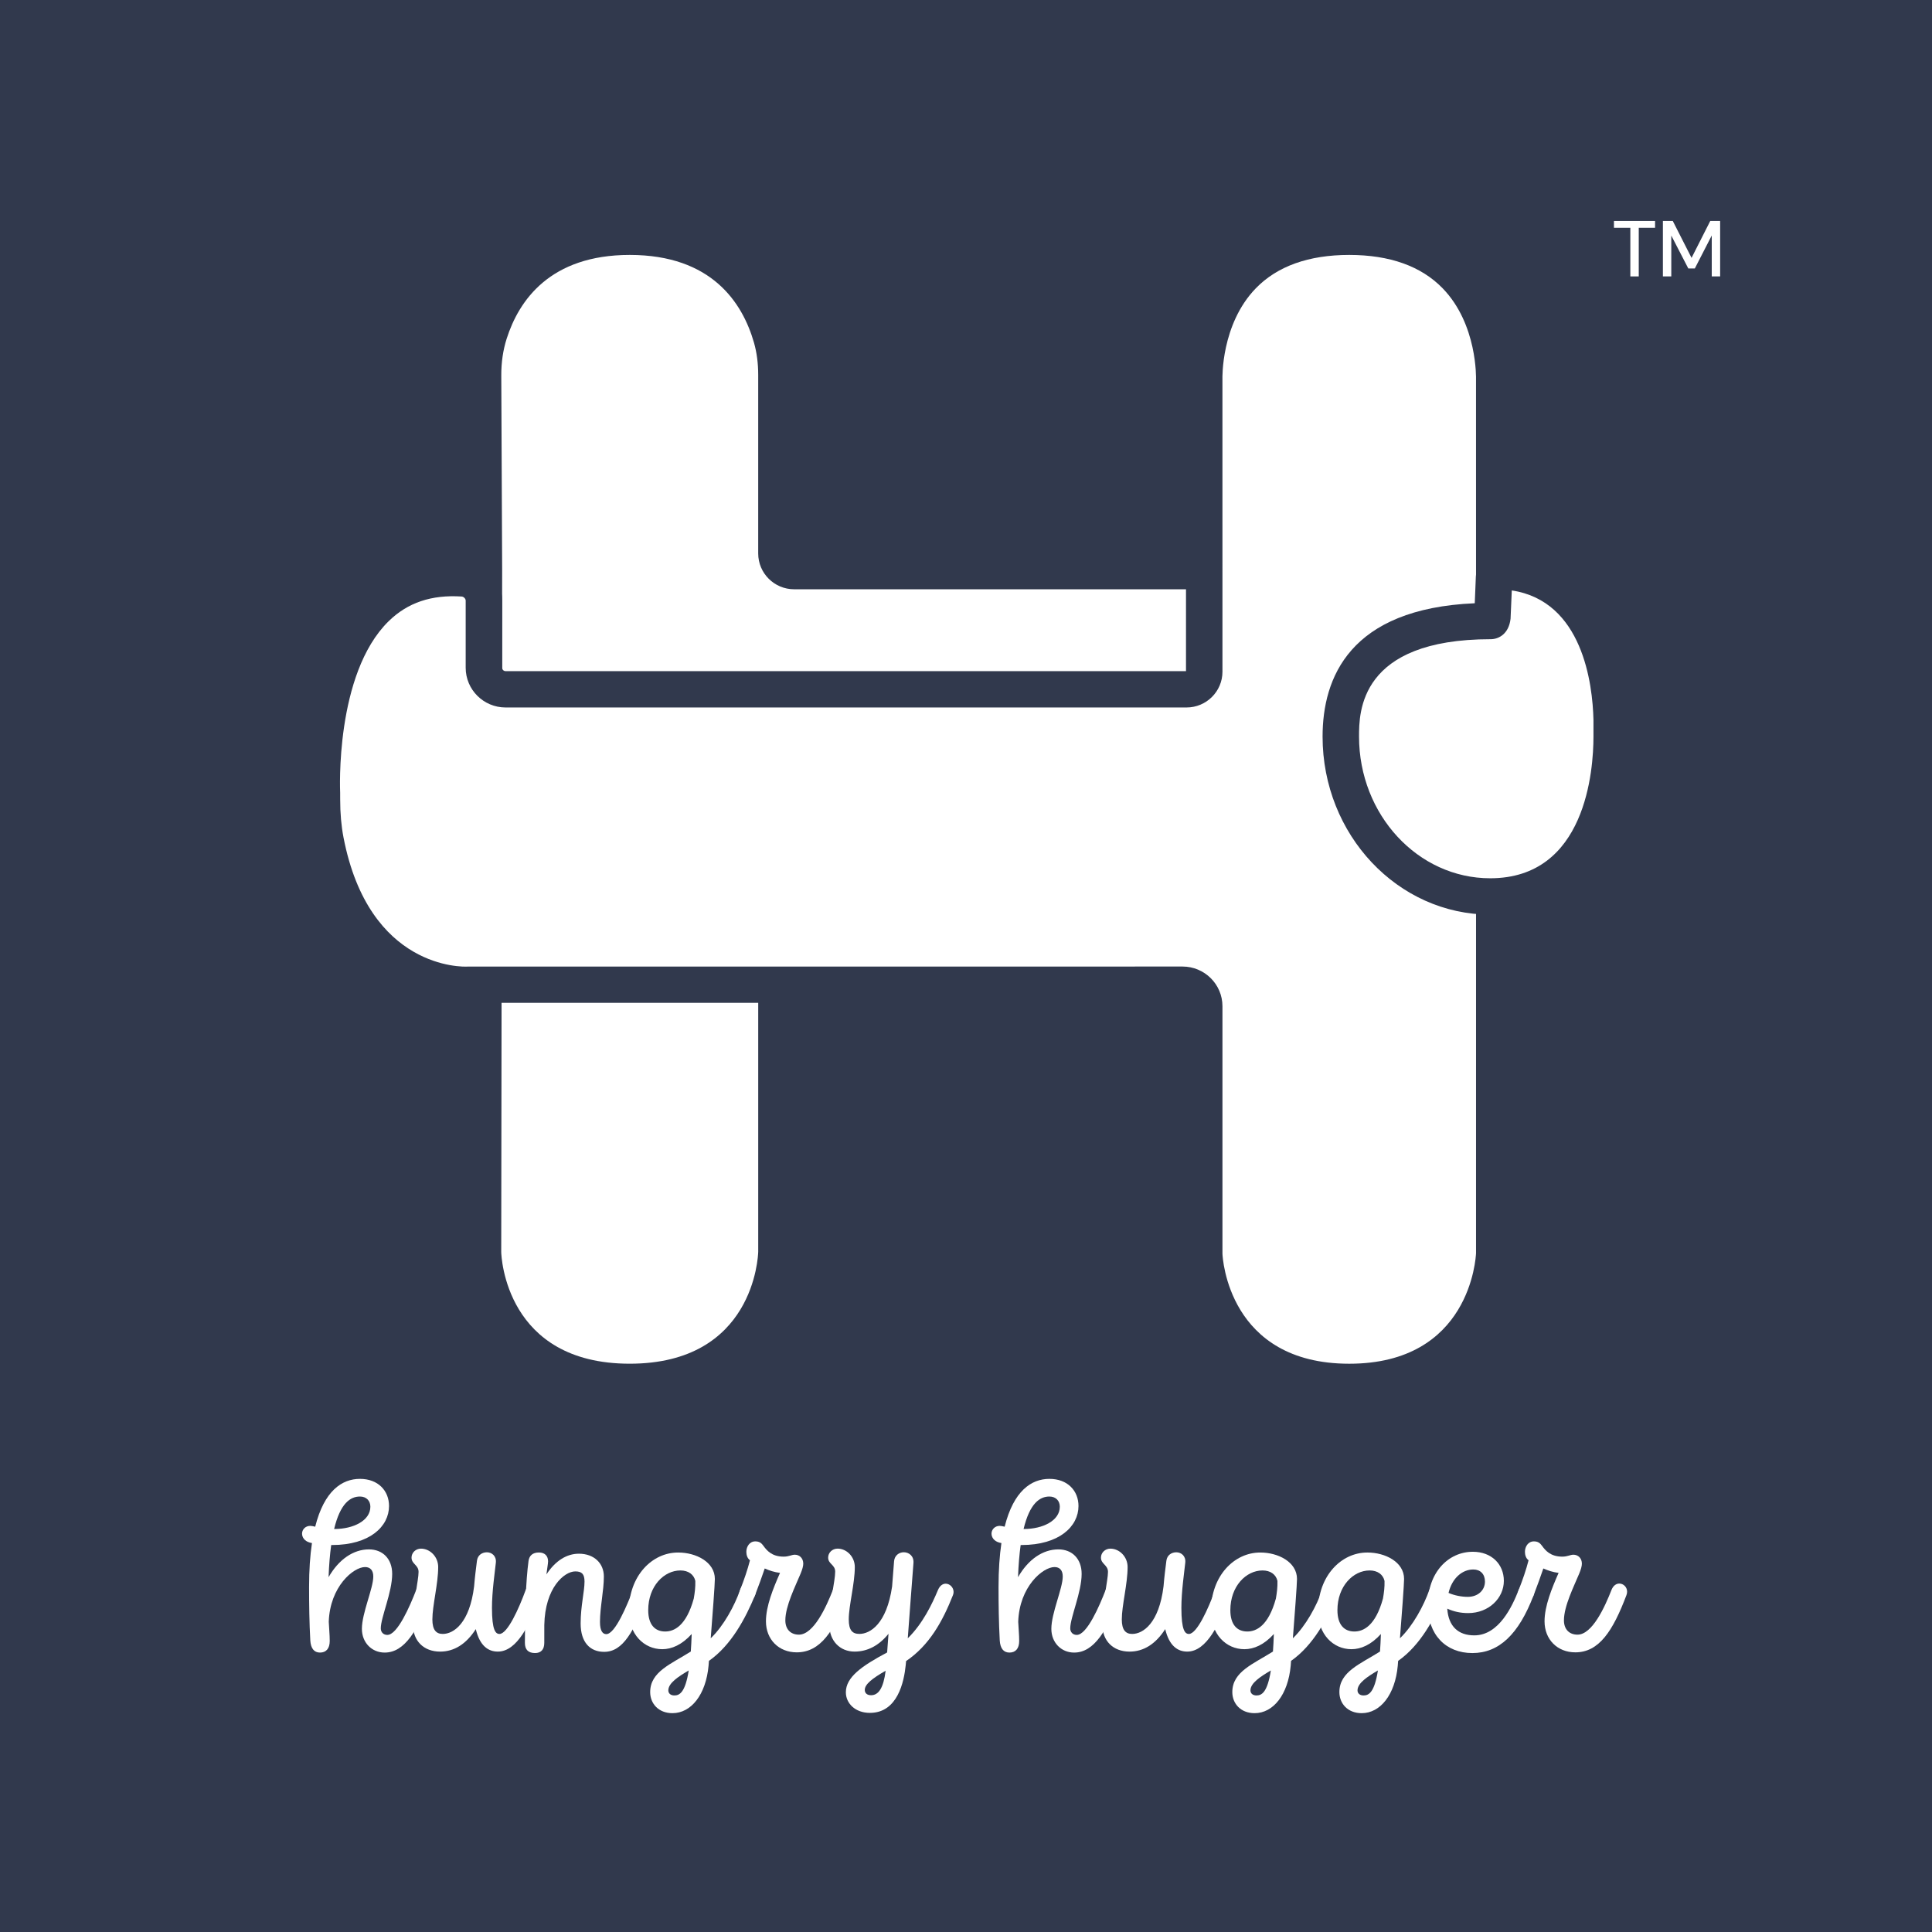 <?xml version="1.0" encoding="utf-8"?>
<!-- Generator: Adobe Illustrator 24.1.3, SVG Export Plug-In . SVG Version: 6.00 Build 0)  -->
<svg version="1.1" id="Layer_1" xmlns="http://www.w3.org/2000/svg" xmlns:xlink="http://www.w3.org/1999/xlink" x="0px" y="0px"
	 viewBox="0 0 1080 1080" style="enable-background:new 0 0 1080 1080;" xml:space="preserve">
<style type="text/css">
	.st0{fill:#31394D;}
	.st1{fill:#FFFFFF;}
</style>
<g>
	<rect class="st0" width="1080" height="1080"/>
	<g>
		<g>
			<g>
				<g>
					<g>
						<path class="st1" d="M827,319.28H443.93c-5.46,0-9.89-4.41-9.89-9.85v-99.8c0-7.01-0.8-14.02-2.73-20.76
							c-5.87-20.54-24.05-56.49-79.29-56.49c-52.99,0-71.87,33.08-78.51,53.9c-2.44,7.66-3.52,15.67-3.48,23.71l0.49,108.98
							l-0.52,380.97c0,0,1.3,72.55,82.02,72.55s82.02-72.55,82.02-72.55v-206c0-4.57,3.72-8.27,8.31-8.27h322.64
							c7.18,0,10.83-8.32,6.19-13.78c-13.51-15.87-21.74-36.96-21.74-60.12c0-49.35,37.4-64.58,83.53-64.58c0,0,0.01,0,0.01,0
							c0.08,0,0.17-0.01,0.25-0.01c0.7,0,1.39,0,2.08,0.01l0-19.64C835.3,322.98,831.59,319.28,827,319.28L827,319.28z"/>
						<path class="st0" d="M352.02,782.63c-89.69,0-92.2-81.7-92.21-82.52l0.52-381.16l-0.48-108.93
							c-0.04-9.42,1.29-18.45,3.96-26.82c7.26-22.77,28.37-60.98,88.22-60.98c63.93,0,83.6,44.66,89.09,63.86
							c2.07,7.24,3.12,15.16,3.12,23.54v99.8L827,309.13c10.2,0,18.5,8.26,18.5,18.42l0,29.9l-12.27-0.12
							c-73.6,0.01-73.6,40.97-73.6,54.43c0,19.89,6.86,38.91,19.33,53.55c4.79,5.64,5.84,13.26,2.75,19.9
							c-3.04,6.54-9.45,10.6-16.71,10.6H444.23v204.12C444.21,700.93,441.7,782.63,352.02,782.63z M352.02,142.51
							c-44.52,0-61.98,25.46-68.79,46.83c-2.03,6.35-3.04,13.28-3.01,20.59l0.49,108.98l-0.52,381.02
							c0.06,2.32,2.4,62.39,71.83,62.39c69.43,0,71.76-60.07,71.83-62.62l0-205.79c0-10.16,8.3-18.42,18.5-18.42H761
							c-14.06-17.86-21.76-40.35-21.76-63.75c0-32.91,15.16-71.91,85.88-74.58v-7.75H443.93c-11.07,0-20.09-8.97-20.09-20.01v-99.8
							c0-6.5-0.79-12.55-2.34-17.98C415.09,169.23,397.84,142.51,352.02,142.51z"/>
					</g>
				</g>
				<g>
					<path class="st1" d="M663.29,385.32c5.45,0,9.87-4.4,9.87-9.83V212.21c0,0-3.3-79.84,81.06-79.84s81.06,79.84,81.06,79.84
						l0.02,173.11l-0.02,315.56c0,0-2.35,71.6-81.06,71.6s-81.06-71.6-81.06-71.6l0-138.39c0-6.65-5.42-12.05-12.1-12.05l-399.28,0
						c0,0-63.53,3.77-79.77-80.45c-1.47-7.64-2.04-15.44-2.04-23.22l0-3.09c0,0-6.66-126.06,78.79-120.36
						c6.44,0.43,11.74,5.98,11.74,12.41l0,37.54c0,6.65,5.42,12.05,12.1,12.05L663.29,385.32z"/>
					<path class="st0" d="M754.23,782.63c-87.56,0-91.22-80.6-91.25-81.41l-0.01-138.73c0-1.05-0.85-1.9-1.9-1.9H261.79
						c-0.16,0.06-18.39,0.98-38.62-9.85c-18.29-9.79-42.01-31.41-51.16-78.84c-1.49-7.75-2.22-15.98-2.22-25.14l0-3.09
						c-0.15-2.52-3.53-74.86,33.12-110.84c14.81-14.55,33.83-21.16,56.54-19.64c11.92,0.8,21.26,10.7,21.26,22.54v37.54
						c0,1.05,0.85,1.9,1.91,1.9h380.36V212.21c-0.06-1.16-1.29-38.51,24.2-64.97c16-16.6,38.56-25.02,67.05-25.02
						c28.49,0,51.05,8.42,67.05,25.02c25.49,26.46,24.26,63.82,24.19,65.39l0.03,172.7l-0.02,315.56
						C845.44,702.03,841.79,782.63,754.23,782.63z M661.07,540.3c12.29,0,22.29,9.95,22.29,22.19v138.39
						c0.09,2.15,3.26,61.45,70.87,61.45c67.61,0,70.77-59.29,70.88-61.82l0.01-315.19l-0.02-173.11
						c0.02-0.69,0.85-30.94-18.64-51.04c-12.01-12.38-29.58-18.66-52.23-18.66S714,148.79,702,161.17
						c-19.49,20.1-18.66,50.35-18.65,50.66l0.01,163.67c0,11.01-9,19.98-20.06,19.98H282.61c-12.29,0-22.29-9.96-22.29-22.2v-37.54
						c0-1.07-1.11-2.2-2.24-2.28c-16.87-1.09-30.21,3.39-40.84,13.81c-30.13,29.54-27.12,95.24-27.09,95.9l0.01,3.62
						c0,7.86,0.61,14.83,1.85,21.3c14.26,73.92,66.98,72.39,69.22,72.24L661.07,540.3z"/>
				</g>
				<g>
					<path class="st1" d="M900.97,411.76c0,49.35-21.78,89.36-67.91,89.36c-46.13,0-83.53-40.01-83.53-89.36
						s37.66-64.58,83.79-64.58c0.7,0,0.98-2.43,0.98-2.43l0.92-22.13c0.11-1.86,1.7-3.37,3.58-3.3c41.6,1.4,61.05,37.54,62.18,83.15
						V411.76z"/>
					<path class="st0" d="M833.05,511.27c-51.68,0-93.72-44.64-93.72-99.51c0-32.75,15.04-71.54,85.07-74.54l0.62-15.01
						c0.42-7.5,6.68-13.27,14.1-13.03c43.7,1.47,70.62,36.25,72.02,93.04l0,9.54C911.16,472.21,880.5,511.27,833.05,511.27z
						 M845.1,330.06l-0.69,15.84c-0.97,8.43-6.59,11.42-11.1,11.42c-73.6,0-73.6,40.97-73.6,54.43c0,43.68,32.9,79.21,73.33,79.21
						c53.56,0,57.72-60.63,57.72-79.21v-9.29C890.28,382.28,884.7,336.02,845.1,330.06z"/>
				</g>
			</g>
		</g>
		<g>
			<path class="st1" d="M232.63,888.85c1.01-2.59,2.75-3.63,4.41-3.63c2.25,0,4.36,1.92,4.36,4.54c0,0.61-0.12,1.26-0.37,1.94
				c-7.45,19.64-14.76,32.1-26,32.1c-7.18,0-12.73-5.55-12.73-13.27c0-8.8,6.37-22.62,6.37-29.26c0-3.52-1.76-5.28-4.6-5.28
				c-6.5,0-19.64,10.92-20.29,30.6c0.14,3.46,0.54,7.05,0.54,10.74c0,4.19-1.98,6.47-5.45,6.47c-3.35,0-5.15-2.43-5.41-6.78
				c-0.54-9.89-0.68-20.04-0.68-29.93c0-9.48,0.57-17.59,1.61-24.5c-0.41-0.09-0.81-0.18-1.21-0.28c-2.98-0.82-4.33-2.98-4.33-5.01
				c0-2.17,1.76-4.33,4.61-4.33c0.63,0,1.54,0.2,2.74,0.46c5.04-20.09,14.97-26.73,25.02-26.73c10.16,0,16.25,6.64,16.25,15.17
				c0,11.38-10.7,21.81-31.83,21.81c-0.16,0-0.33,0-0.5,0c-0.7,5.06-1.21,11-1.47,17.98c5.68-9.93,13.84-15.54,22.56-15.54
				c7.72,0,13,5.28,13,13.68c0,10.3-6.37,24.38-6.37,30.47c0,2.17,1.49,3.66,3.66,3.66C222.2,913.91,229.11,897.93,232.63,888.85
				L232.63,888.85z M186.78,854.72h0.21c10.43,0,20.05-4.61,20.05-12.46c0-3.25-2.17-5.69-5.82-5.69
				C195.85,836.57,190.23,840.36,186.78,854.72z"/>
			<path class="st1" d="M293.84,888.85c0.93-2.54,2.69-3.59,4.4-3.59c2.24,0,4.37,1.82,4.37,4.47c0,0.61-0.11,1.27-0.36,1.96
				c-5.82,16.12-13.14,31.56-23.97,31.56c-5.35,0-10.08-3.21-12.31-12.56c-5.39,8.4-12.12,12.57-19.96,12.57
				c-9.17,0-15.14-6.06-15.14-14.9c0-13,3.11-24.79,3.11-29.66c0-3.93-3.93-4.33-3.93-7.99c0-2.71,2.3-5.01,5.28-5.01
				c5.01,0,9.62,4.47,9.62,10.3c0,9.34-3.25,21.53-3.25,29.26c0,5.96,2.17,8.12,5.82,8.12c6.03,0,14.98-5.96,17.51-26.6
				c0.4-4.95,1.02-9.85,1.59-14.3c0.41-3.25,2.98-4.74,5.55-4.74c2.71,0,5.42,2.03,5.01,5.83c-0.54,5.15-2.17,16.12-2.17,25.19
				c0,12.59,2.03,14.63,4.2,14.63C283.68,913.37,290.05,899.28,293.84,888.85L293.84,888.85z"/>
			<path class="st1" d="M353.84,888.85c0.89-2.57,2.54-3.59,4.17-3.59c2.32,0,4.59,2.06,4.59,4.65c0,0.58-0.11,1.18-0.36,1.79
				c-7.86,20.32-13.95,31.69-24.52,31.69c-7.86,0-13.14-5.29-13.14-15.85c0-9.75,2.17-17.88,2.17-23.43c0-4.2-1.49-5.69-5.15-5.69
				c-6.16,0-16.93,9.12-17.33,29.96c-0.01,3.04-0.01,6.34-0.01,9.99c0,3.79-1.9,5.69-5.15,5.69c-3.79,0-5.69-1.9-5.69-5.69
				c0-18.02,0.54-34.67,2.03-45.78c0.41-2.98,2.3-4.74,5.82-4.74c3.44,0,5.11,2.08,5.11,4.96c0,0.41-0.03,0.84-0.1,1.27
				c-0.32,2.07-0.59,4.06-0.82,6.02c5.04-7.68,11.37-11.57,18.15-11.57c8.53,0,13.95,5.41,13.95,12.73c0,7.99-2.17,17.2-2.17,25.46
				c0,5.15,1.63,6.77,3.52,6.77C343.95,913.5,350.58,897.11,353.84,888.85L353.84,888.85z"/>
			<path class="st1" d="M413.69,888.86c0.89-2.57,2.54-3.59,4.17-3.59c2.32,0,4.59,2.06,4.59,4.65c0,0.58-0.11,1.18-0.36,1.79
				c-5.33,12.89-13.27,27.94-25.79,36.73l-0.21,2.68c-1.49,16.25-9.75,26.55-20.18,26.55c-7.85,0-12.46-5.42-12.46-11.78
				c0-11.43,11.69-15.68,22.71-22.67c0.21-2.91,0.38-6.16,0.5-9.8c-5.46,6.03-11.16,8.49-16.44,8.49c-10.29,0-18.69-8.4-18.69-21.26
				c0-19.78,13-32.78,27.49-32.78h0.14c9.89,0,20.45,5.28,20.45,14.76c0,3.04-1.28,20.04-2.31,33.18
				C404.61,908.81,410.65,897.52,413.69,888.86L413.69,888.86z M387.82,893.6c0.58-3.37,0.95-6.26,0.87-9.85
				c-0.81-3.58-3.87-5.86-8.32-5.86c-9.21,0-18.01,8.8-18.01,22.21c0,8.13,3.79,11.92,9.48,11.92
				C376.85,912.02,383.62,908.9,387.82,893.6z M376.98,947.77c2.97,0,6.09-1.8,8.02-13.97c-5.92,3.49-11.4,7.07-11.4,11.13
				C373.6,946.69,374.95,947.77,376.98,947.77L376.98,947.77z"/>
			<path class="st1" d="M469.96,885.22c2.25,0,4.36,1.92,4.36,4.54c0,0.61-0.12,1.26-0.37,1.94c-7.58,20.05-15.31,31.97-28.58,31.97
				c-10.02,0-17.2-7.18-17.2-17.34c0-8.53,4.04-18.4,7.86-27.08c-3.11-0.37-5.96-1.31-8.54-2.46c-1.6,4.72-3.25,9.29-5.41,14.91
				c-0.93,2.38-2.71,3.37-4.42,3.37c-2.24,0-4.37-1.7-4.37-4.24c0-0.61,0.12-1.27,0.4-1.97c2.3-5.83,4.2-11.38,5.55-16.66
				c-1.49-1.08-2.03-2.98-2.03-4.74c0-2.84,1.76-5.82,5.01-5.82c2.44,0,3.52,1.08,4.6,2.57c1.76,2.43,4.61,5.96,11.24,5.96
				c2.98,0,4.47-1.08,6.23-1.08c2.71,0,4.74,2.03,4.74,5.01c0,1.36-0.54,3.25-1.49,5.55c-2.98,7.18-8.53,18.15-8.53,26.14
				c0,5.01,2.98,7.99,7.58,7.99c8.26,0,15.31-15.58,18.96-24.92C466.57,886.27,468.3,885.22,469.96,885.22z"/>
			<path class="st1" d="M524.32,888.85c1.08-2.55,2.75-3.56,4.33-3.56c2.28,0,4.41,2.08,4.41,4.62c0,0.58-0.11,1.17-0.35,1.78
				c-5.9,14.93-13.3,28.11-26.2,36.86c-0.07,0.82-0.14,1.58-0.21,2.28c-0.95,9.21-4.47,26.68-20.05,26.68
				c-8.13,0-13.41-5.28-13.41-11.51c0-8.47,8.9-14.72,23.07-22.26c0.23-3.08,0.49-6.62,0.77-10.45c-5.25,6.52-11.67,9.96-18.97,9.96
				c-8.13,0-14.09-5.96-14.09-14.9c0-12.73,3.25-24.25,3.25-29.8c0-3.93-3.93-4.2-3.93-7.85c0-2.71,2.3-5.01,5.28-5.01
				c5.01,0,9.62,4.47,9.62,10.3c0,9.34-3.38,21.53-3.38,29.26c0,6.09,2.03,8.12,5.96,8.12c5.9,0,15.21-5.45,18.27-26.53
				c0.38-4.94,0.75-9.75,1.1-14.11c0.27-3.25,2.84-5.01,5.42-5.01c2.84,0,5.69,2.03,5.42,5.96c-0.95,13.14-2.17,27.63-2.98,39.41
				c-0.07,0.94-0.13,1.85-0.2,2.74C515.83,907.6,521.04,896.71,524.32,888.85L524.32,888.85z M495.08,933.96
				c-7.38,4.21-11.66,7.54-11.66,10.7c0,1.76,1.22,2.98,3.52,2.98C491.15,947.63,493.86,943.58,495.08,933.96z"/>
			<path class="st1" d="M618.04,888.85c1.01-2.59,2.75-3.63,4.42-3.63c2.25,0,4.35,1.92,4.35,4.54c0,0.61-0.12,1.26-0.37,1.94
				c-7.45,19.64-14.76,32.1-26,32.1c-7.18,0-12.73-5.55-12.73-13.27c0-8.8,6.37-22.62,6.37-29.26c0-3.52-1.76-5.28-4.6-5.28
				c-6.51,0-19.64,10.92-20.29,30.6c0.14,3.46,0.54,7.05,0.54,10.74c0,4.19-1.98,6.47-5.45,6.47c-3.35,0-5.15-2.43-5.41-6.78
				c-0.54-9.89-0.68-20.04-0.68-29.93c0-9.48,0.58-17.59,1.61-24.5c-0.41-0.09-0.81-0.18-1.21-0.28c-2.98-0.82-4.33-2.98-4.33-5.01
				c0-2.17,1.76-4.33,4.61-4.33c0.63,0,1.54,0.2,2.74,0.46c5.04-20.09,14.96-26.73,25.02-26.73c10.16,0,16.25,6.64,16.25,15.17
				c0,11.38-10.7,21.81-31.83,21.81c-0.16,0-0.33,0-0.5,0c-0.7,5.06-1.21,11-1.47,17.98c5.68-9.93,13.83-15.54,22.56-15.54
				c7.72,0,13,5.28,13,13.68c0,10.3-6.37,24.38-6.37,30.47c0,2.17,1.49,3.66,3.66,3.66C607.61,913.91,614.52,897.93,618.04,888.85
				L618.04,888.85z M572.19,854.72h0.21c10.43,0,20.04-4.61,20.04-12.46c0-3.25-2.17-5.69-5.82-5.69
				C581.26,836.57,575.64,840.36,572.19,854.72z"/>
			<path class="st1" d="M679.24,888.85c0.93-2.54,2.69-3.59,4.4-3.59c2.24,0,4.37,1.82,4.37,4.47c0,0.61-0.11,1.27-0.37,1.96
				c-5.82,16.12-13.13,31.56-23.97,31.56c-5.36,0-10.08-3.21-12.31-12.56c-5.39,8.4-12.12,12.57-19.96,12.57
				c-9.18,0-15.14-6.06-15.14-14.9c0-13,3.11-24.79,3.11-29.66c0-3.93-3.93-4.33-3.93-7.99c0-2.71,2.3-5.01,5.28-5.01
				c5.01,0,9.62,4.47,9.62,10.3c0,9.34-3.25,21.53-3.25,29.26c0,5.96,2.17,8.12,5.82,8.12c6.03,0,14.98-5.96,17.51-26.6
				c0.4-4.95,1.02-9.85,1.59-14.3c0.41-3.25,2.98-4.74,5.55-4.74c2.71,0,5.42,2.03,5.01,5.83c-0.54,5.15-2.17,16.12-2.17,25.19
				c0,12.59,2.03,14.63,4.2,14.63C669.09,913.37,675.45,899.28,679.24,888.85L679.24,888.85z"/>
			<path class="st1" d="M739.1,888.86c0.89-2.57,2.54-3.59,4.17-3.59c2.32,0,4.6,2.06,4.6,4.65c0,0.58-0.12,1.18-0.36,1.79
				c-5.33,12.89-13.27,27.94-25.79,36.73l-0.21,2.68c-1.49,16.25-9.76,26.55-20.18,26.55c-7.86,0-12.46-5.42-12.46-11.78
				c0-11.43,11.69-15.68,22.72-22.67c0.21-2.91,0.38-6.16,0.5-9.8c-5.46,6.03-11.16,8.49-16.45,8.49c-10.29,0-18.69-8.4-18.69-21.26
				c0-19.78,13-32.78,27.5-32.78h0.13c9.89,0,20.45,5.28,20.45,14.76c0,3.04-1.28,20.04-2.31,33.18
				C730.03,908.81,736.06,897.52,739.1,888.86L739.1,888.86z M713.23,893.6c0.58-3.37,0.95-6.26,0.87-9.85
				c-0.81-3.58-3.87-5.86-8.32-5.86c-9.21,0-18.01,8.8-18.01,22.21c0,8.13,3.79,11.92,9.48,11.92
				C702.26,912.02,709.03,908.9,713.23,893.6z M710.41,933.8c-5.92,3.49-11.4,7.07-11.4,11.13c0,1.76,1.36,2.84,3.39,2.84
				C705.36,947.77,708.49,945.97,710.41,933.8z"/>
			<path class="st1" d="M798.96,888.86c0.89-2.57,2.54-3.59,4.17-3.59c2.32,0,4.59,2.06,4.59,4.65c0,0.58-0.12,1.18-0.36,1.79
				c-5.33,12.89-13.27,27.94-25.79,36.73l-0.21,2.68c-1.49,16.25-9.75,26.55-20.18,26.55c-7.86,0-12.46-5.42-12.46-11.78
				c0-11.43,11.69-15.68,22.71-22.67c0.21-2.91,0.38-6.16,0.5-9.8c-5.46,6.03-11.16,8.49-16.44,8.49c-10.3,0-18.69-8.4-18.69-21.26
				c0-19.78,13-32.78,27.5-32.78h0.14c9.89,0,20.45,5.28,20.45,14.76c0,3.04-1.28,20.04-2.31,33.18
				C789.88,908.81,795.92,897.52,798.96,888.86L798.96,888.86z M773.09,893.6c0.58-3.37,0.96-6.26,0.87-9.85
				c-0.81-3.58-3.86-5.86-8.32-5.86c-9.21,0-18.01,8.8-18.01,22.21c0,8.13,3.79,11.92,9.48,11.92
				C762.12,912.02,768.89,908.9,773.09,893.6z M762.25,947.77c2.97,0,6.09-1.8,8.01-13.97c-5.92,3.49-11.4,7.07-11.4,11.13
				C758.86,946.69,760.22,947.77,762.25,947.77L762.25,947.77z"/>
			<path class="st1" d="M848.92,888.85c1.02-2.54,2.76-3.57,4.42-3.57c2.24,0,4.35,1.88,4.35,4.48c0,0.61-0.12,1.26-0.37,1.94
				c-8.4,22.08-19.5,32.37-34.26,32.37c-14.77,0-24.93-10.16-24.93-26.82c0-18.28,11.52-29.8,25.19-29.8
				c10.43,0,17.34,6.91,17.34,16.26c0,9.62-8.4,18.01-19.91,18.01c-4.26,0-7.98-0.8-11.72-2.47c0.65,9.92,6.2,14.93,15.1,14.93
				C837.96,914.18,845.41,897.79,848.92,888.85L848.92,888.85z M809.74,890.45c3.35,1.46,7.38,2.2,10.74,2.2
				c5.83,0,9.62-3.79,9.62-8.53c0-4.2-2.57-6.77-6.5-6.77C817.5,877.34,811.76,882.06,809.74,890.45z"/>
			<path class="st1" d="M905.21,885.22c2.25,0,4.35,1.92,4.35,4.54c0,0.61-0.12,1.26-0.37,1.94c-7.58,20.05-15.31,31.97-28.58,31.97
				c-10.02,0-17.2-7.18-17.2-17.34c0-8.53,4.04-18.4,7.86-27.08c-3.11-0.37-5.96-1.31-8.54-2.46c-1.61,4.72-3.25,9.29-5.41,14.91
				c-0.93,2.38-2.71,3.37-4.42,3.37c-2.24,0-4.37-1.7-4.37-4.24c0-0.61,0.12-1.27,0.4-1.97c2.3-5.83,4.2-11.38,5.55-16.66
				c-1.49-1.08-2.03-2.98-2.03-4.74c0-2.84,1.76-5.82,5.01-5.82c2.44,0,3.52,1.08,4.61,2.57c1.76,2.43,4.61,5.96,11.24,5.96
				c2.98,0,4.47-1.08,6.23-1.08c2.71,0,4.74,2.03,4.74,5.01c0,1.36-0.54,3.25-1.49,5.55c-2.98,7.18-8.54,18.15-8.54,26.14
				c0,5.01,2.98,7.99,7.59,7.99c8.26,0,15.3-15.58,18.96-24.92C901.81,886.27,903.55,885.22,905.21,885.22z"/>
		</g>
	</g>
	<g>
		<path class="st1" d="M911.37,154.52v-27.18h-9.16v-3.81h22.98v3.81h-9.12v27.18H911.37z"/>
		<path class="st1" d="M929.57,154.52v-30.99h5.53l10.49,20.63l10.45-20.63h5.53v30.99h-4.69v-22.89l-9.47,18.46h-3.63l-9.52-18.42
			v22.84H929.57z"/>
	</g>
</g>
</svg>
